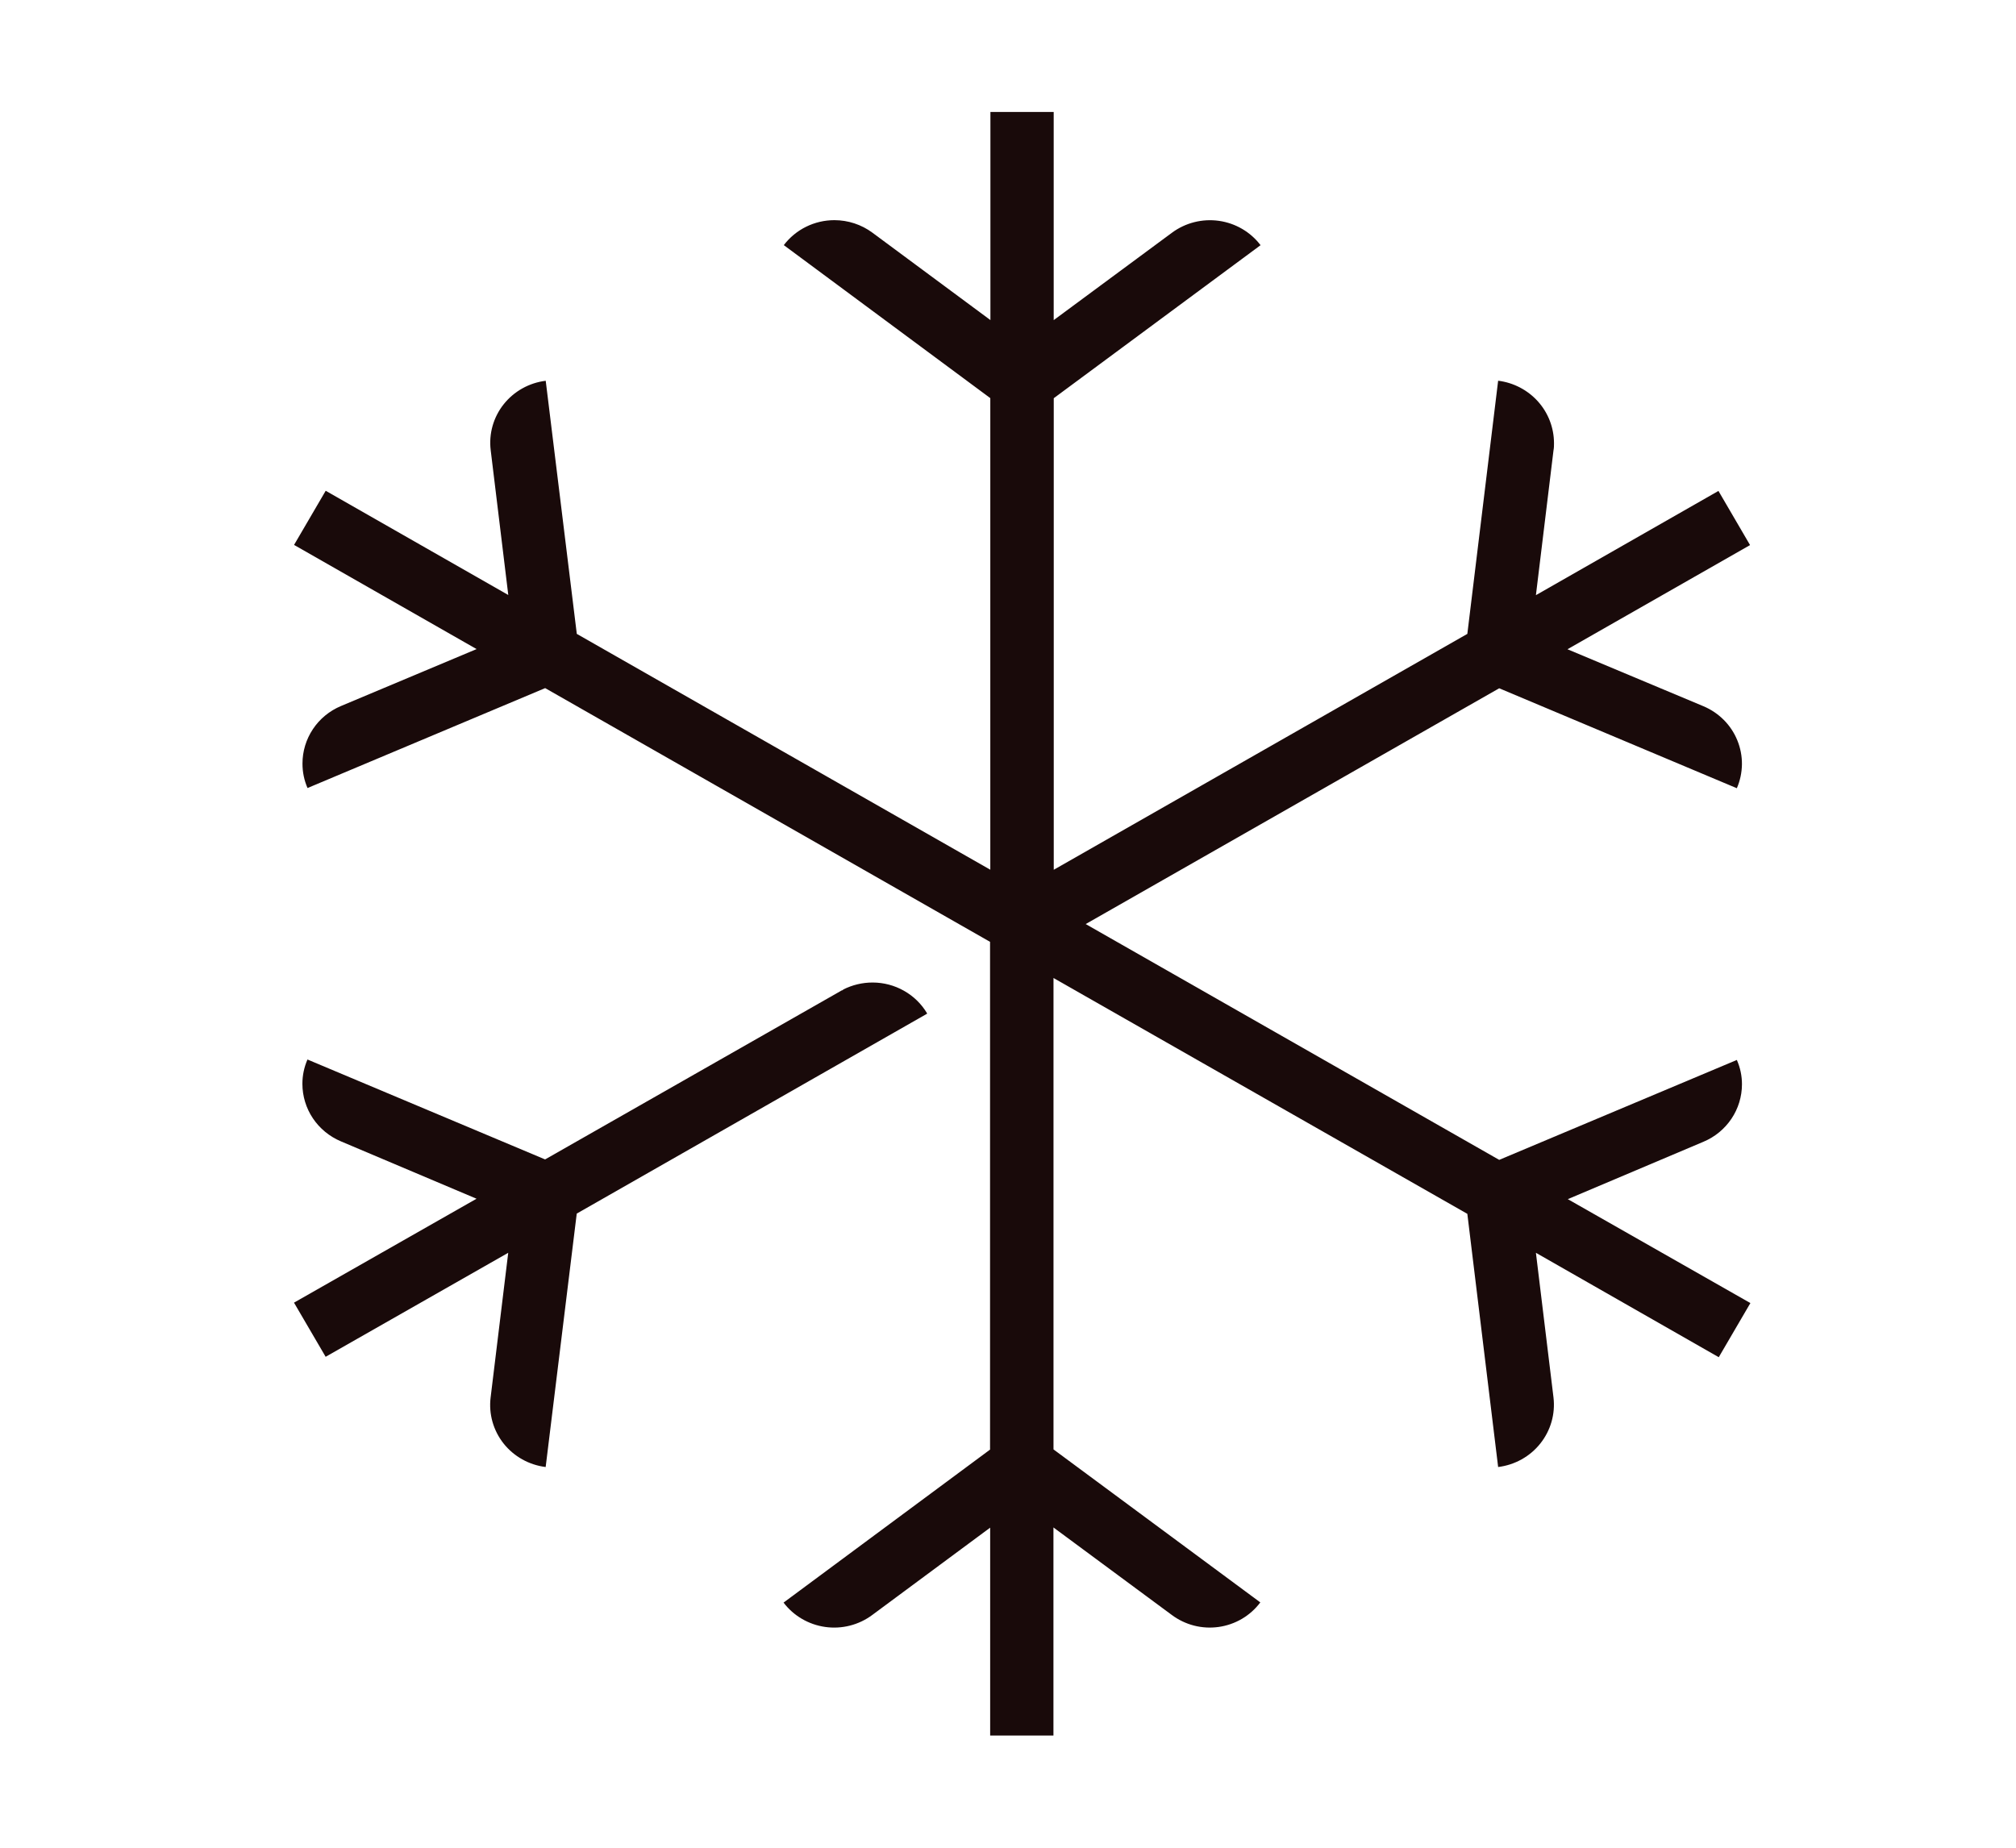 <svg width="72" height="66" viewBox="0 0 72 66" fill="none" xmlns="http://www.w3.org/2000/svg">
<path d="M11.63 48.464L10.5 46.53L17.019 42.818L12.174 40.768C11.767 40.596 11.42 40.311 11.175 39.946C10.931 39.582 10.801 39.154 10.8 38.718C10.799 38.418 10.861 38.121 10.981 37.845L19.468 41.414L30.067 35.374C30.085 35.374 30.103 35.374 30.112 35.347C30.439 35.181 30.8 35.094 31.168 35.095C31.56 35.096 31.945 35.197 32.285 35.39C32.626 35.582 32.909 35.859 33.108 36.192C33.11 36.198 33.11 36.204 33.108 36.21L20.598 43.349L19.488 52.401C18.894 52.328 18.354 52.026 17.985 51.561C17.617 51.096 17.45 50.505 17.522 49.918L18.151 44.749L11.63 48.464Z" fill="#190A0A"/>
<path d="M17.021 23.185L10.502 19.464L11.632 17.53L18.153 21.253L17.525 16.082C17.453 15.496 17.62 14.905 17.988 14.441C18.357 13.976 18.897 13.674 19.49 13.601L20.6 22.642L35.368 31.066V14.221L27.993 8.756C28.203 8.479 28.476 8.254 28.79 8.099C29.104 7.944 29.45 7.864 29.801 7.864C30.289 7.865 30.765 8.021 31.156 8.31L35.372 11.433V4H37.632V11.435L41.857 8.312C42.337 7.957 42.939 7.805 43.532 7.888C44.126 7.972 44.661 8.285 45.02 8.758L37.634 14.224V31.068L52.405 22.642L53.505 13.599C54.055 13.667 54.562 13.932 54.929 14.342C55.297 14.753 55.499 15.282 55.5 15.83C55.5 15.91 55.5 15.999 55.482 16.088L54.854 21.259L61.373 17.536L62.502 19.47L55.981 23.191L60.837 25.226C61.11 25.341 61.358 25.508 61.566 25.717C61.774 25.926 61.938 26.174 62.048 26.446C62.159 26.718 62.215 27.009 62.212 27.302C62.208 27.595 62.147 27.885 62.03 28.155L53.543 24.585L38.775 33.007L53.543 41.43L62.03 37.861C62.152 38.136 62.214 38.433 62.213 38.733C62.212 39.17 62.082 39.598 61.837 39.962C61.592 40.327 61.245 40.612 60.837 40.783L55.993 42.833L62.514 46.545L61.384 48.479L54.854 44.749L55.482 49.918C55.551 50.506 55.382 51.096 55.011 51.562C54.641 52.027 54.099 52.328 53.505 52.401L52.405 43.358L37.625 34.934V51.772L45.011 57.237C44.835 57.473 44.612 57.672 44.357 57.823C44.102 57.973 43.819 58.072 43.524 58.114C43.23 58.155 42.93 58.139 42.642 58.065C42.355 57.991 42.085 57.861 41.848 57.684L37.623 54.56V61.993H35.363V54.567L31.147 57.69C30.668 58.045 30.065 58.198 29.472 58.114C28.879 58.03 28.343 57.717 27.984 57.244L35.359 51.779V33.642L19.47 24.579L10.983 28.148C10.863 27.873 10.802 27.576 10.803 27.276C10.802 26.838 10.932 26.409 11.176 26.043C11.42 25.677 11.768 25.391 12.177 25.219L17.021 23.185Z" fill="#190A0A"/>
</svg>
